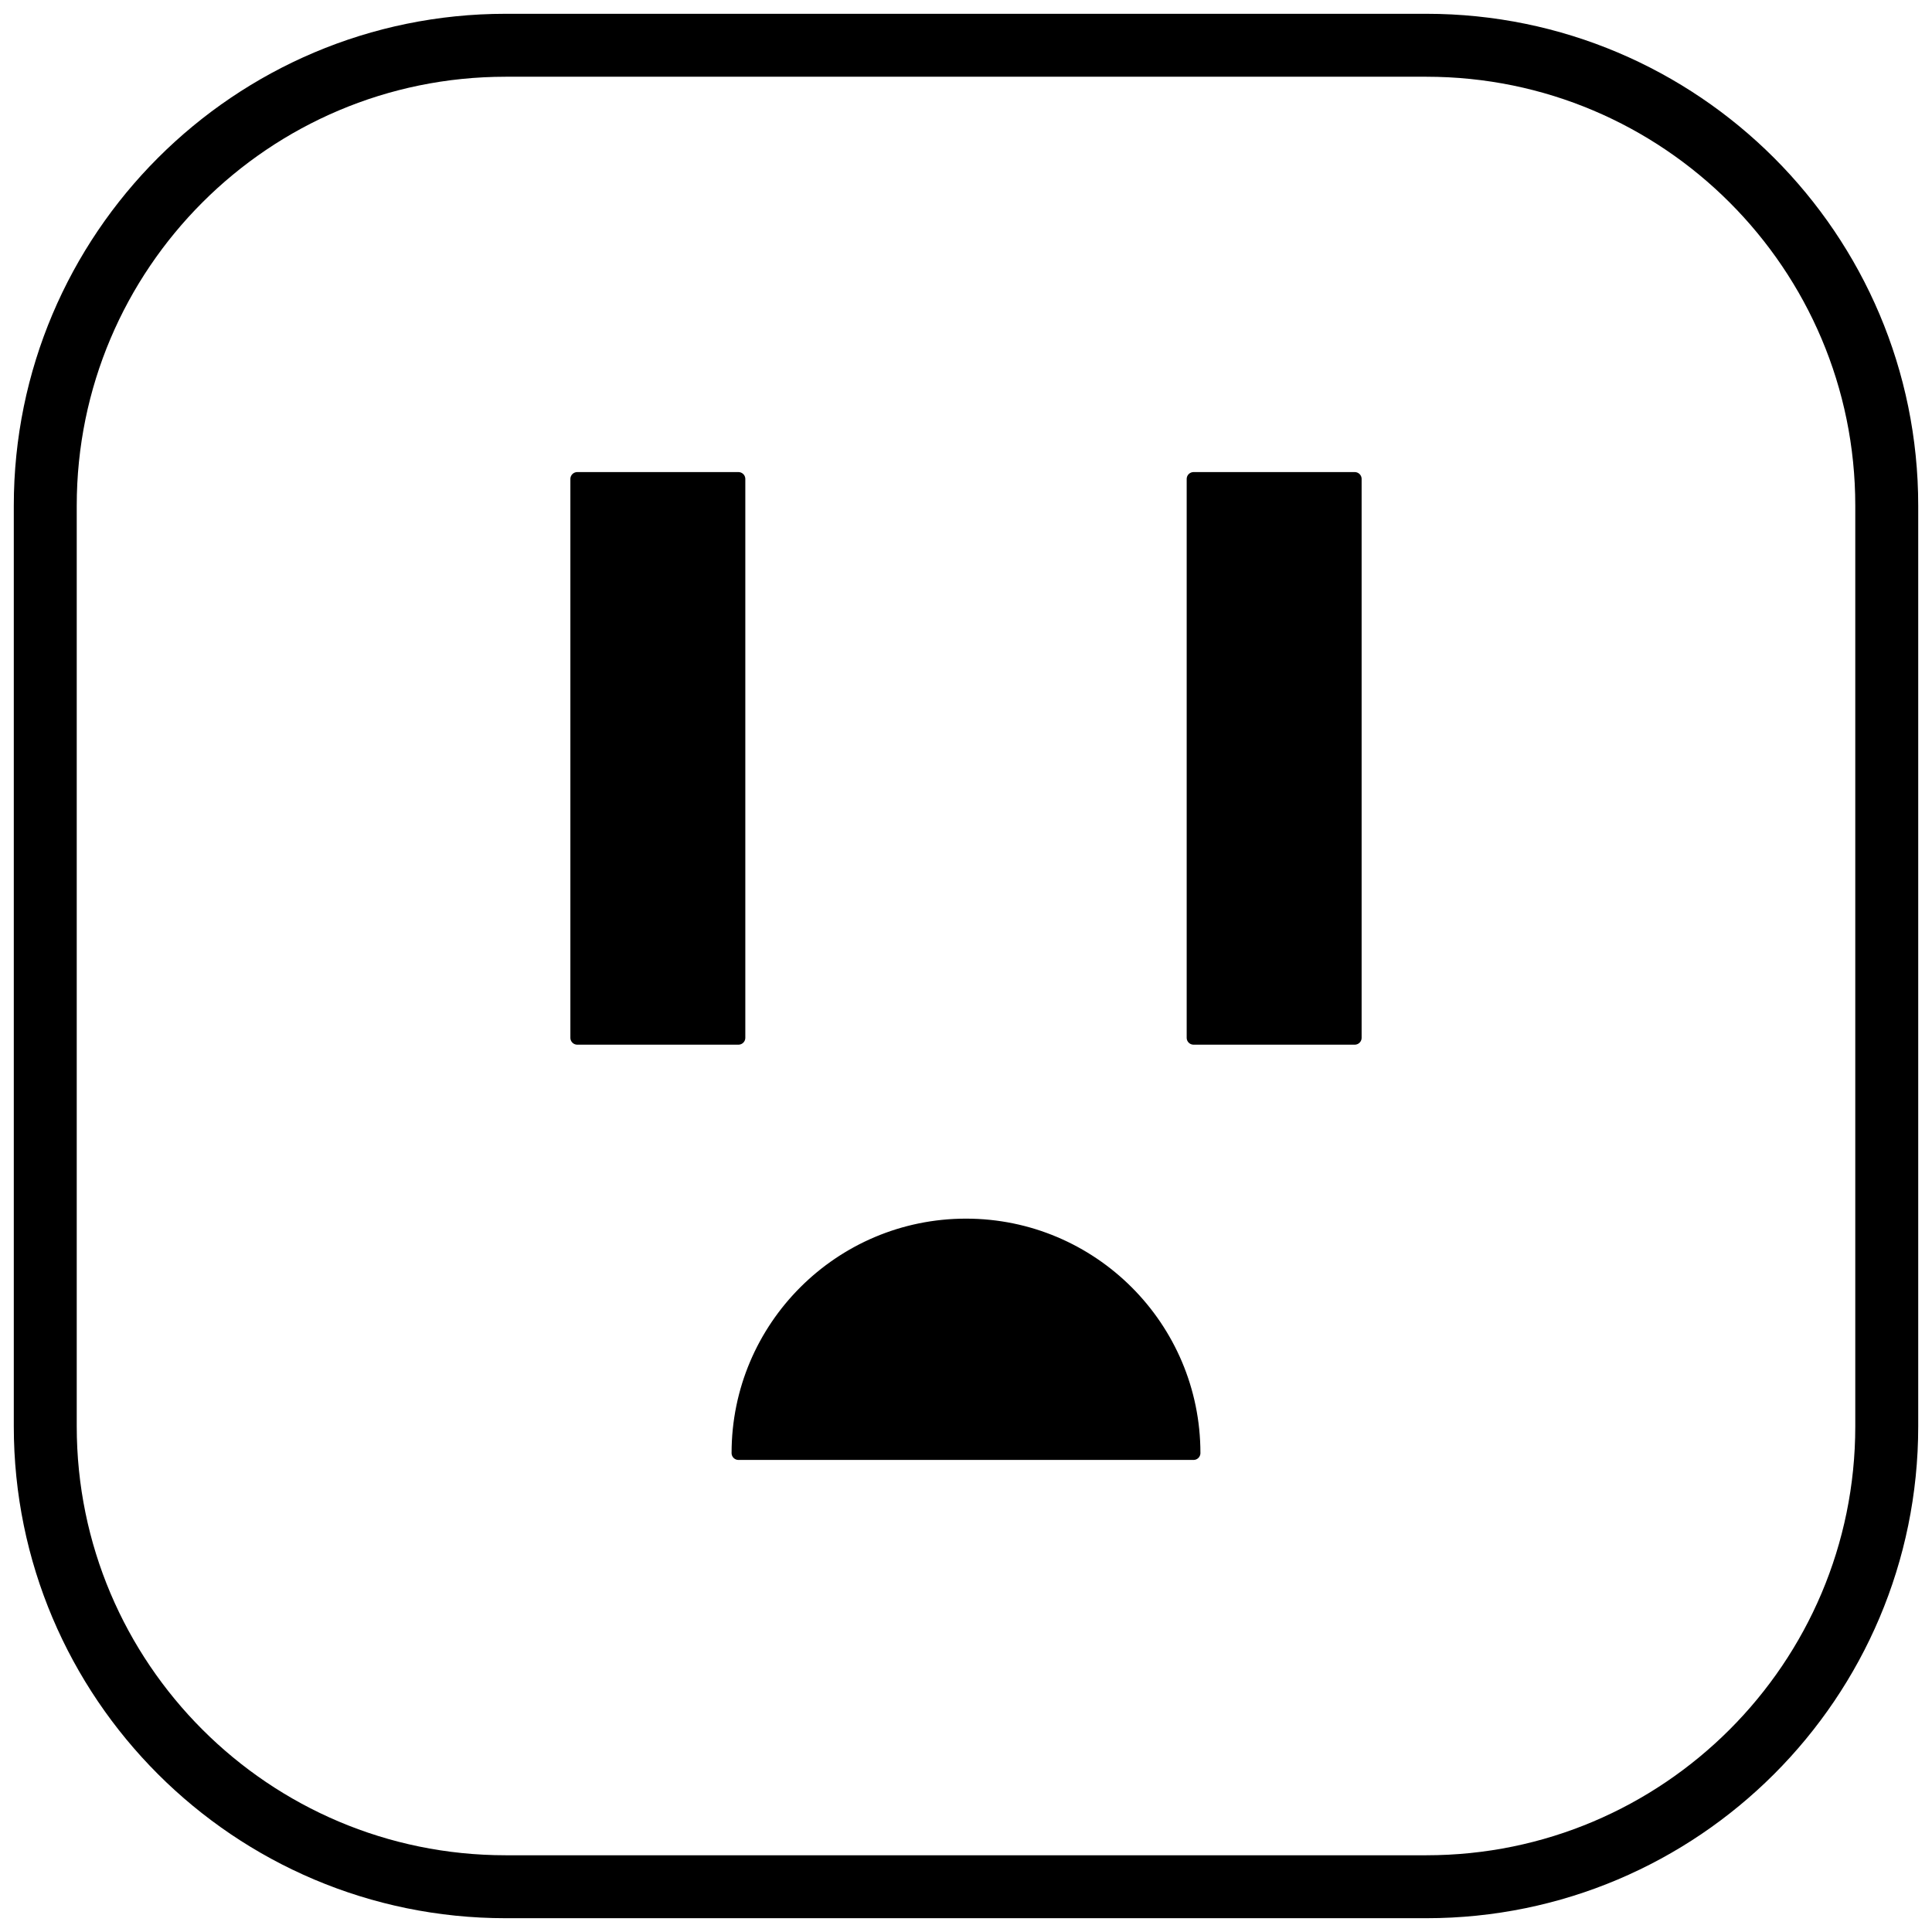<?xml version="1.0" encoding="UTF-8" standalone="no"?>
<!DOCTYPE svg PUBLIC "-//W3C//DTD SVG 1.1//EN" "http://www.w3.org/Graphics/SVG/1.1/DTD/svg11.dtd">
<svg width="100%" height="100%" viewBox="0 0 128 128" version="1.1" xmlns="http://www.w3.org/2000/svg" xmlns:xlink="http://www.w3.org/1999/xlink" xml:space="preserve" xmlns:serif="http://www.serif.com/" style="fill-rule:evenodd;clip-rule:evenodd;stroke-linecap:round;stroke-linejoin:round;stroke-miterlimit:1.5;">
    <g transform="matrix(1,0,0,1,-0.136,0.522)">
        <path d="M125.138,32.978C125.138,16.144 111.471,2.477 94.637,2.477L33.636,2.477C16.802,2.477 3.135,16.144 3.135,32.978L3.135,93.979C3.135,110.813 16.802,124.479 33.636,124.479L94.637,124.479C111.471,124.479 125.138,110.813 125.138,93.979L125.138,32.978Z" style="fill:none;stroke:black;stroke-width:4.17px;"/>
    </g>
    <g transform="matrix(1,0,0,1,0,4.757)">
        <g transform="matrix(1,0,0,1,1.263,0)">
            <rect x="36.981" y="26.975" width="10.68" height="37.025" style="stroke:black;stroke-width:0.91px;"/>
        </g>
        <g transform="matrix(1,0,0,1,42.095,0)">
            <rect x="36.981" y="26.975" width="10.68" height="37.025" style="stroke:black;stroke-width:0.91px;"/>
        </g>
        <g transform="matrix(1,0,0,1,0,6.162)">
            <path d="M48.924,85.35C48.924,77.029 55.68,70.274 64,70.274C72.32,70.274 79.076,77.029 79.076,85.35L48.924,85.35Z" style="stroke:black;stroke-width:0.91px;"/>
        </g>
    </g>
</svg>
